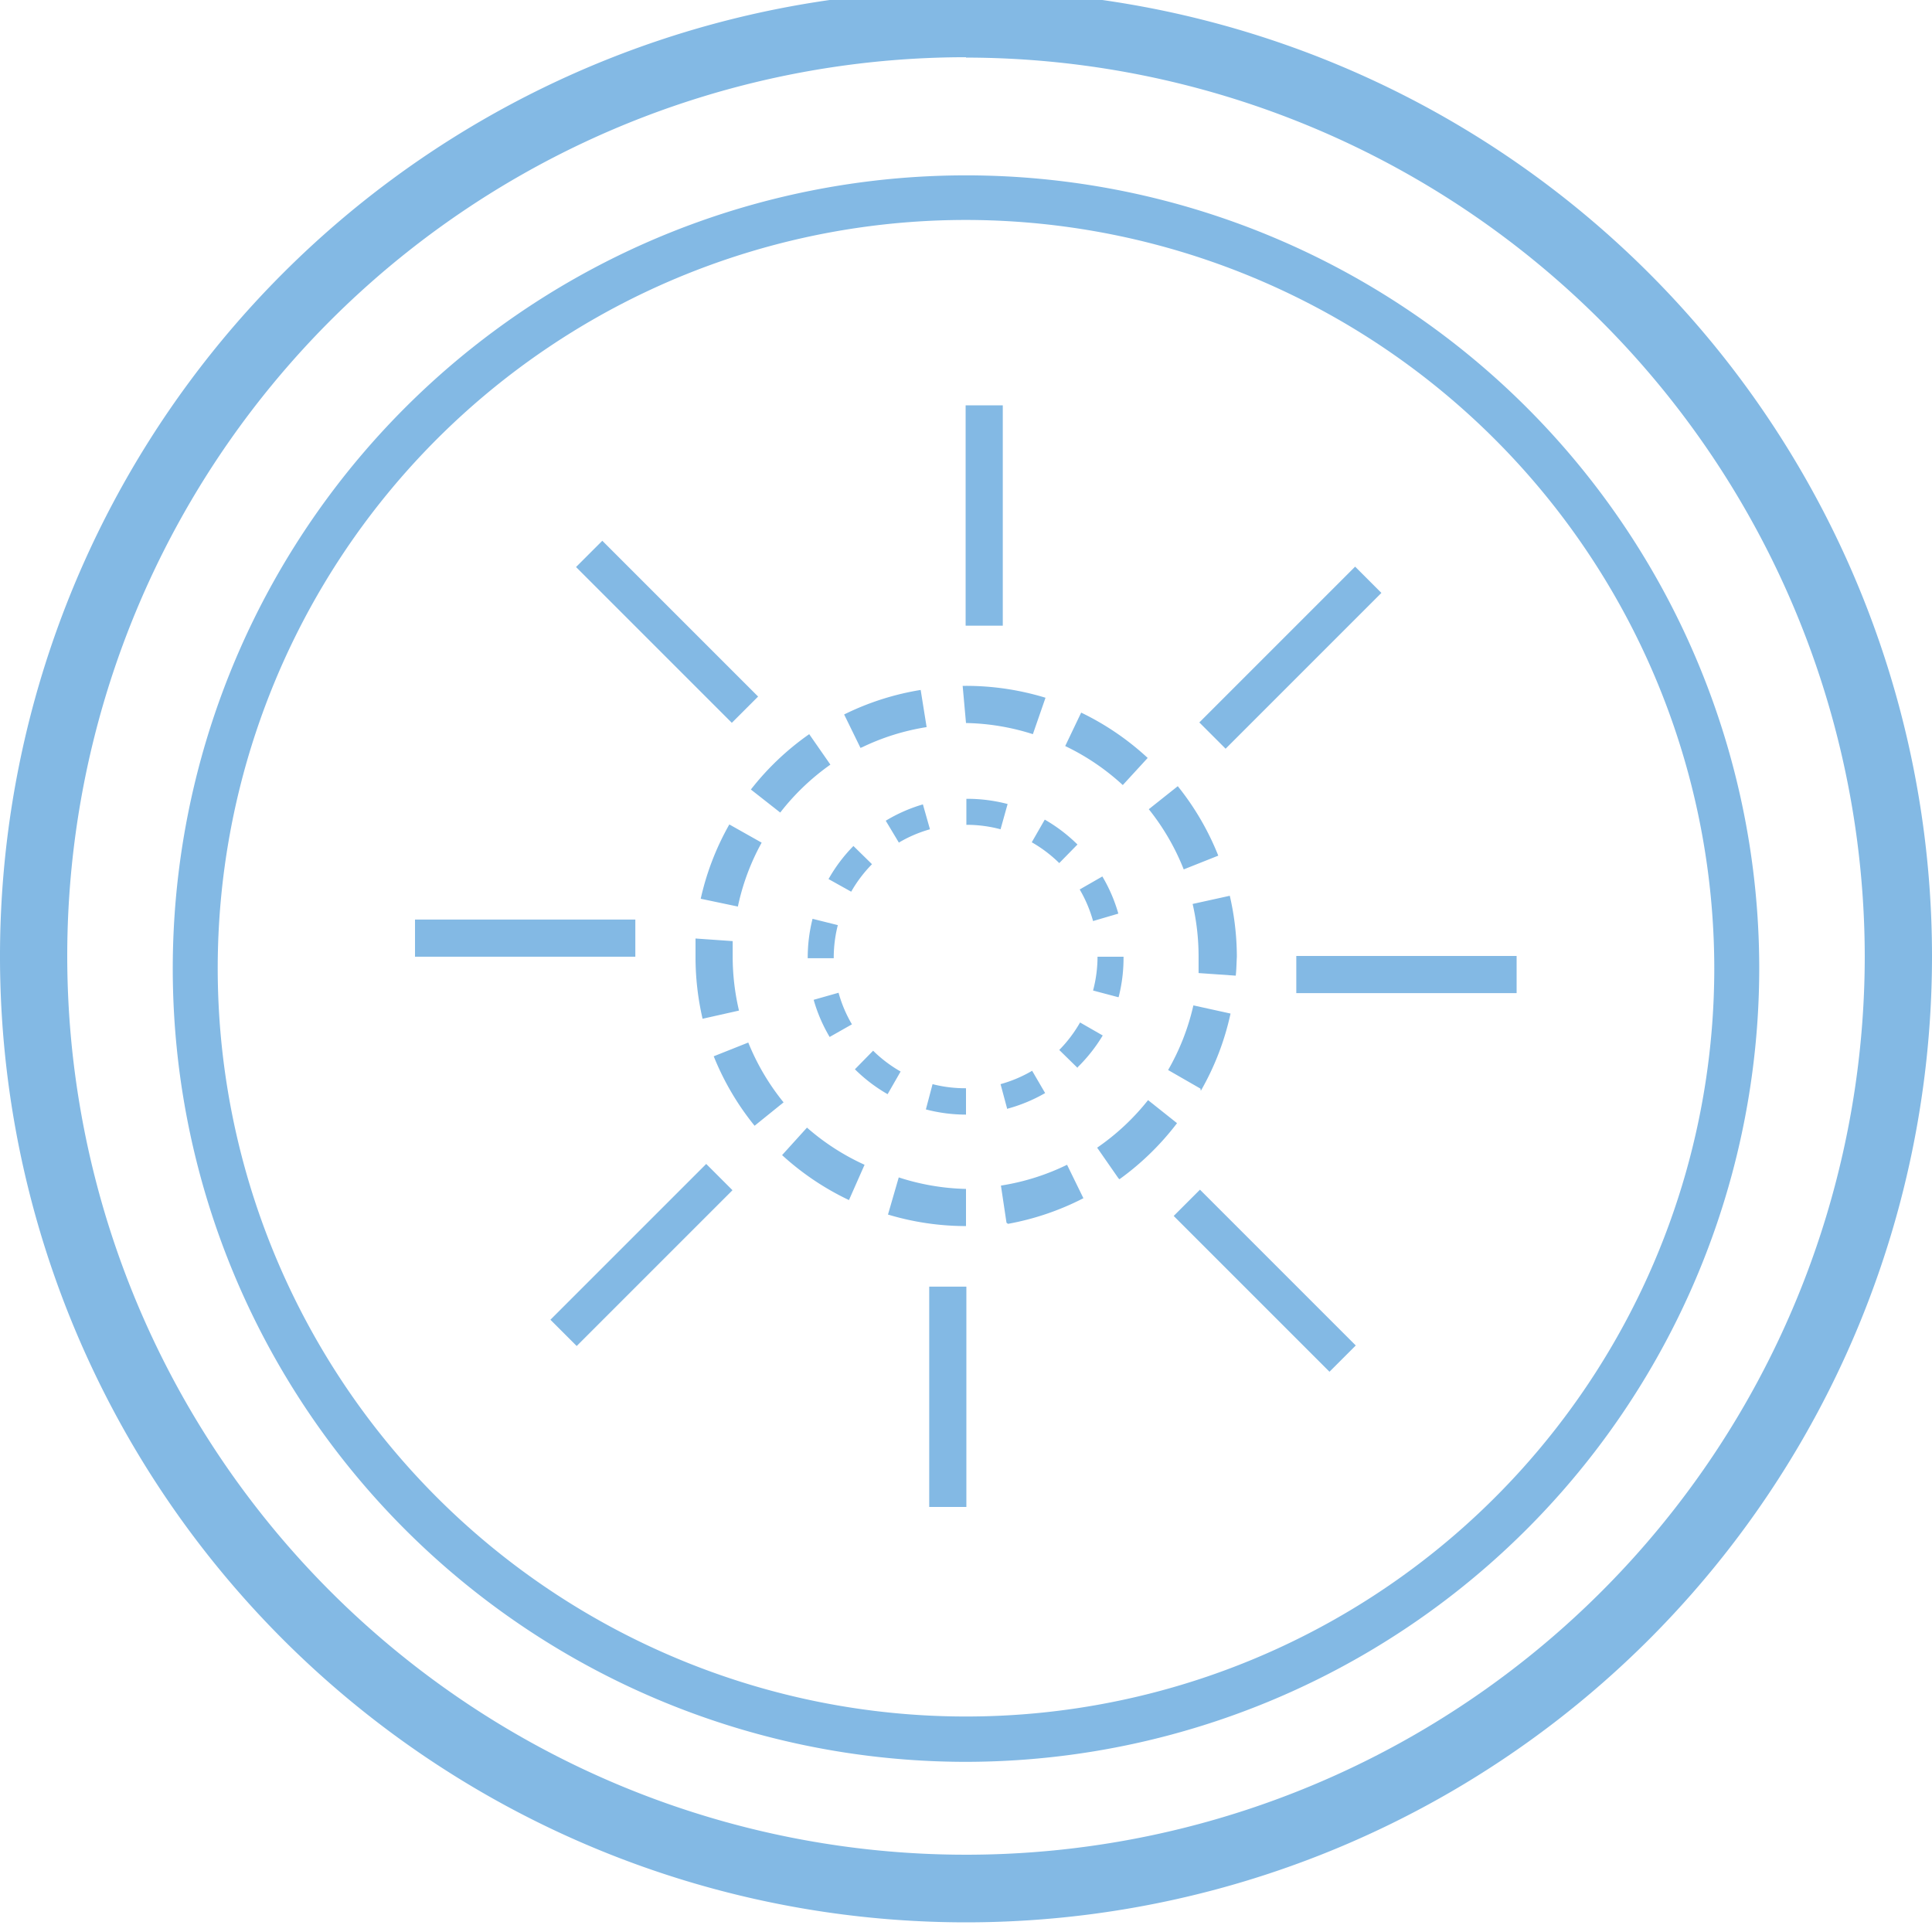 <svg id="圖層_1" data-name="圖層 1" xmlns="http://www.w3.org/2000/svg" viewBox="0 0 52 52"><title>transportation-invisible-ir</title><path d="M26,51.74a26,26,0,1,1,26-26A26,26,0,0,1,26,51.74Zm0-50.2A24.19,24.19,0,1,0,50.19,25.74,24.22,24.22,0,0,0,26,1.55Z" style="fill:#83b9e4"/><path d="M26,47.42A21.35,21.35,0,1,1,47.35,26.07,21.37,21.37,0,0,1,26,47.42ZM26,5.92A20.14,20.14,0,1,0,46.14,26.07,20.16,20.16,0,0,0,26,5.92Z" style="fill:#83b9e4"/><path d="M26,33h0a7.3,7.3,0,0,1-2.1-.31l.29-1A6.29,6.29,0,0,0,26,32Zm1.09-.09-.15-1a6.24,6.24,0,0,0,1.78-.56l.44.9A7.26,7.26,0,0,1,27.13,32.94Zm-4.24-.61a7.29,7.29,0,0,1-1.8-1.21l.67-.74a6.29,6.29,0,0,0,1.55,1Zm7.25-.59-.57-.82a6.31,6.31,0,0,0,1.37-1.28l.78.62A7.33,7.33,0,0,1,30.13,31.74Zm-9.79-1.41a7.26,7.26,0,0,1-1.1-1.87l.93-.37a6.27,6.27,0,0,0,.95,1.61Zm12-1-.87-.5a6.25,6.25,0,0,0,.68-1.74l1,.22A7.25,7.25,0,0,1,32.32,29.36ZM18.91,27.42a7.37,7.37,0,0,1-.19-1.68c0-.16,0-.32,0-.48l1,.07q0,.21,0,.42a6.37,6.37,0,0,0,.17,1.45Zm14.35-1.16-1-.07q0-.22,0-.45a6.33,6.33,0,0,0-.16-1.41l1-.22a7.34,7.34,0,0,1,.19,1.64C33.28,25.92,33.28,26.09,33.26,26.26ZM19.86,24.4l-1-.21a7.23,7.23,0,0,1,.77-2l.87.49A6.22,6.22,0,0,0,19.86,24.4Zm12-1a6.28,6.28,0,0,0-.94-1.62l.78-.62a7.28,7.28,0,0,1,1.09,1.87ZM21,21.87l-.79-.62a7.3,7.3,0,0,1,1.57-1.49l.57.82A6.32,6.32,0,0,0,21,21.87Zm9.22-.74a6.28,6.28,0,0,0-1.55-1.05l.43-.9a7.3,7.3,0,0,1,1.79,1.22Zm-7.06-1-.44-.9a7.27,7.27,0,0,1,2.06-.66l.16,1A6.22,6.22,0,0,0,23.21,20.11Zm4.64-.37A6.28,6.28,0,0,0,26,19.46l-.09-1H26a7.3,7.3,0,0,1,2.14.32Z" style="fill:#83b9e4"/><path d="M26,30a4.26,4.26,0,0,1-1.08-.14l.18-.68a3.53,3.53,0,0,0,.9.11l0,.58V30Zm1.11-.15-.18-.67a3.55,3.55,0,0,0,.85-.36l.35.6A4.25,4.25,0,0,1,27.12,29.84Zm-3.22-.4a4.26,4.26,0,0,1-.88-.67l.49-.5a3.57,3.57,0,0,0,.74.56Zm5.12-.7-.5-.49a3.57,3.57,0,0,0,.56-.74l.61.35A4.31,4.31,0,0,1,29,28.73Zm-6.68-.84a4.2,4.2,0,0,1-.43-1l.67-.19a3.5,3.5,0,0,0,.36.85Zm7.77-1.07-.68-.18a3.55,3.55,0,0,0,.12-.91h.7A4.25,4.25,0,0,1,30.11,26.83Zm-8.36-1.05v0a4.25,4.25,0,0,1,.13-1.06l.68.17a3.59,3.59,0,0,0-.11.89Zm7.68-1a3.56,3.56,0,0,0-.36-.85l.61-.35a4.22,4.22,0,0,1,.43,1ZM22.91,24l-.61-.34a4.26,4.26,0,0,1,.67-.89l.5.49A3.56,3.56,0,0,0,22.91,24Zm5.6-.77a3.59,3.59,0,0,0-.74-.56l.35-.61a4.28,4.28,0,0,1,.88.67Zm-4.31-.54-.36-.6a4.22,4.22,0,0,1,1-.44l.19.67A3.5,3.5,0,0,0,24.19,22.68Zm2.73-.37a3.56,3.56,0,0,0-.92-.12l0-.49,0-.21h0a4.29,4.29,0,0,1,1.11.14Z" style="fill:#83b9e4"/><rect x="25.99" y="10.91" width="1" height="5.93" style="fill:#83b9e4"/><rect x="31.76" y="17.2" width="5.93" height="1" transform="translate(-2.34 29.74) rotate(-45)" style="fill:#83b9e4"/><rect x="34.89" y="25.73" width="5.93" height="1" style="fill:#83b9e4"/><rect x="33.54" y="31.5" width="1" height="5.93" transform="translate(-14.4 34.17) rotate(-45)" style="fill:#83b9e4"/><rect x="25.01" y="34.63" width="1" height="5.93" style="fill:#83b9e4"/><rect x="14.3" y="33.28" width="5.93" height="1" transform="translate(-18.83 22.1) rotate(-45)" style="fill:#83b9e4"/><rect x="11.17" y="24.75" width="5.93" height="1" style="fill:#83b9e4"/><rect x="17.46" y="14.04" width="1" height="5.93" transform="translate(-6.77 17.68) rotate(-45)" style="fill:#83b9e4"/></svg>